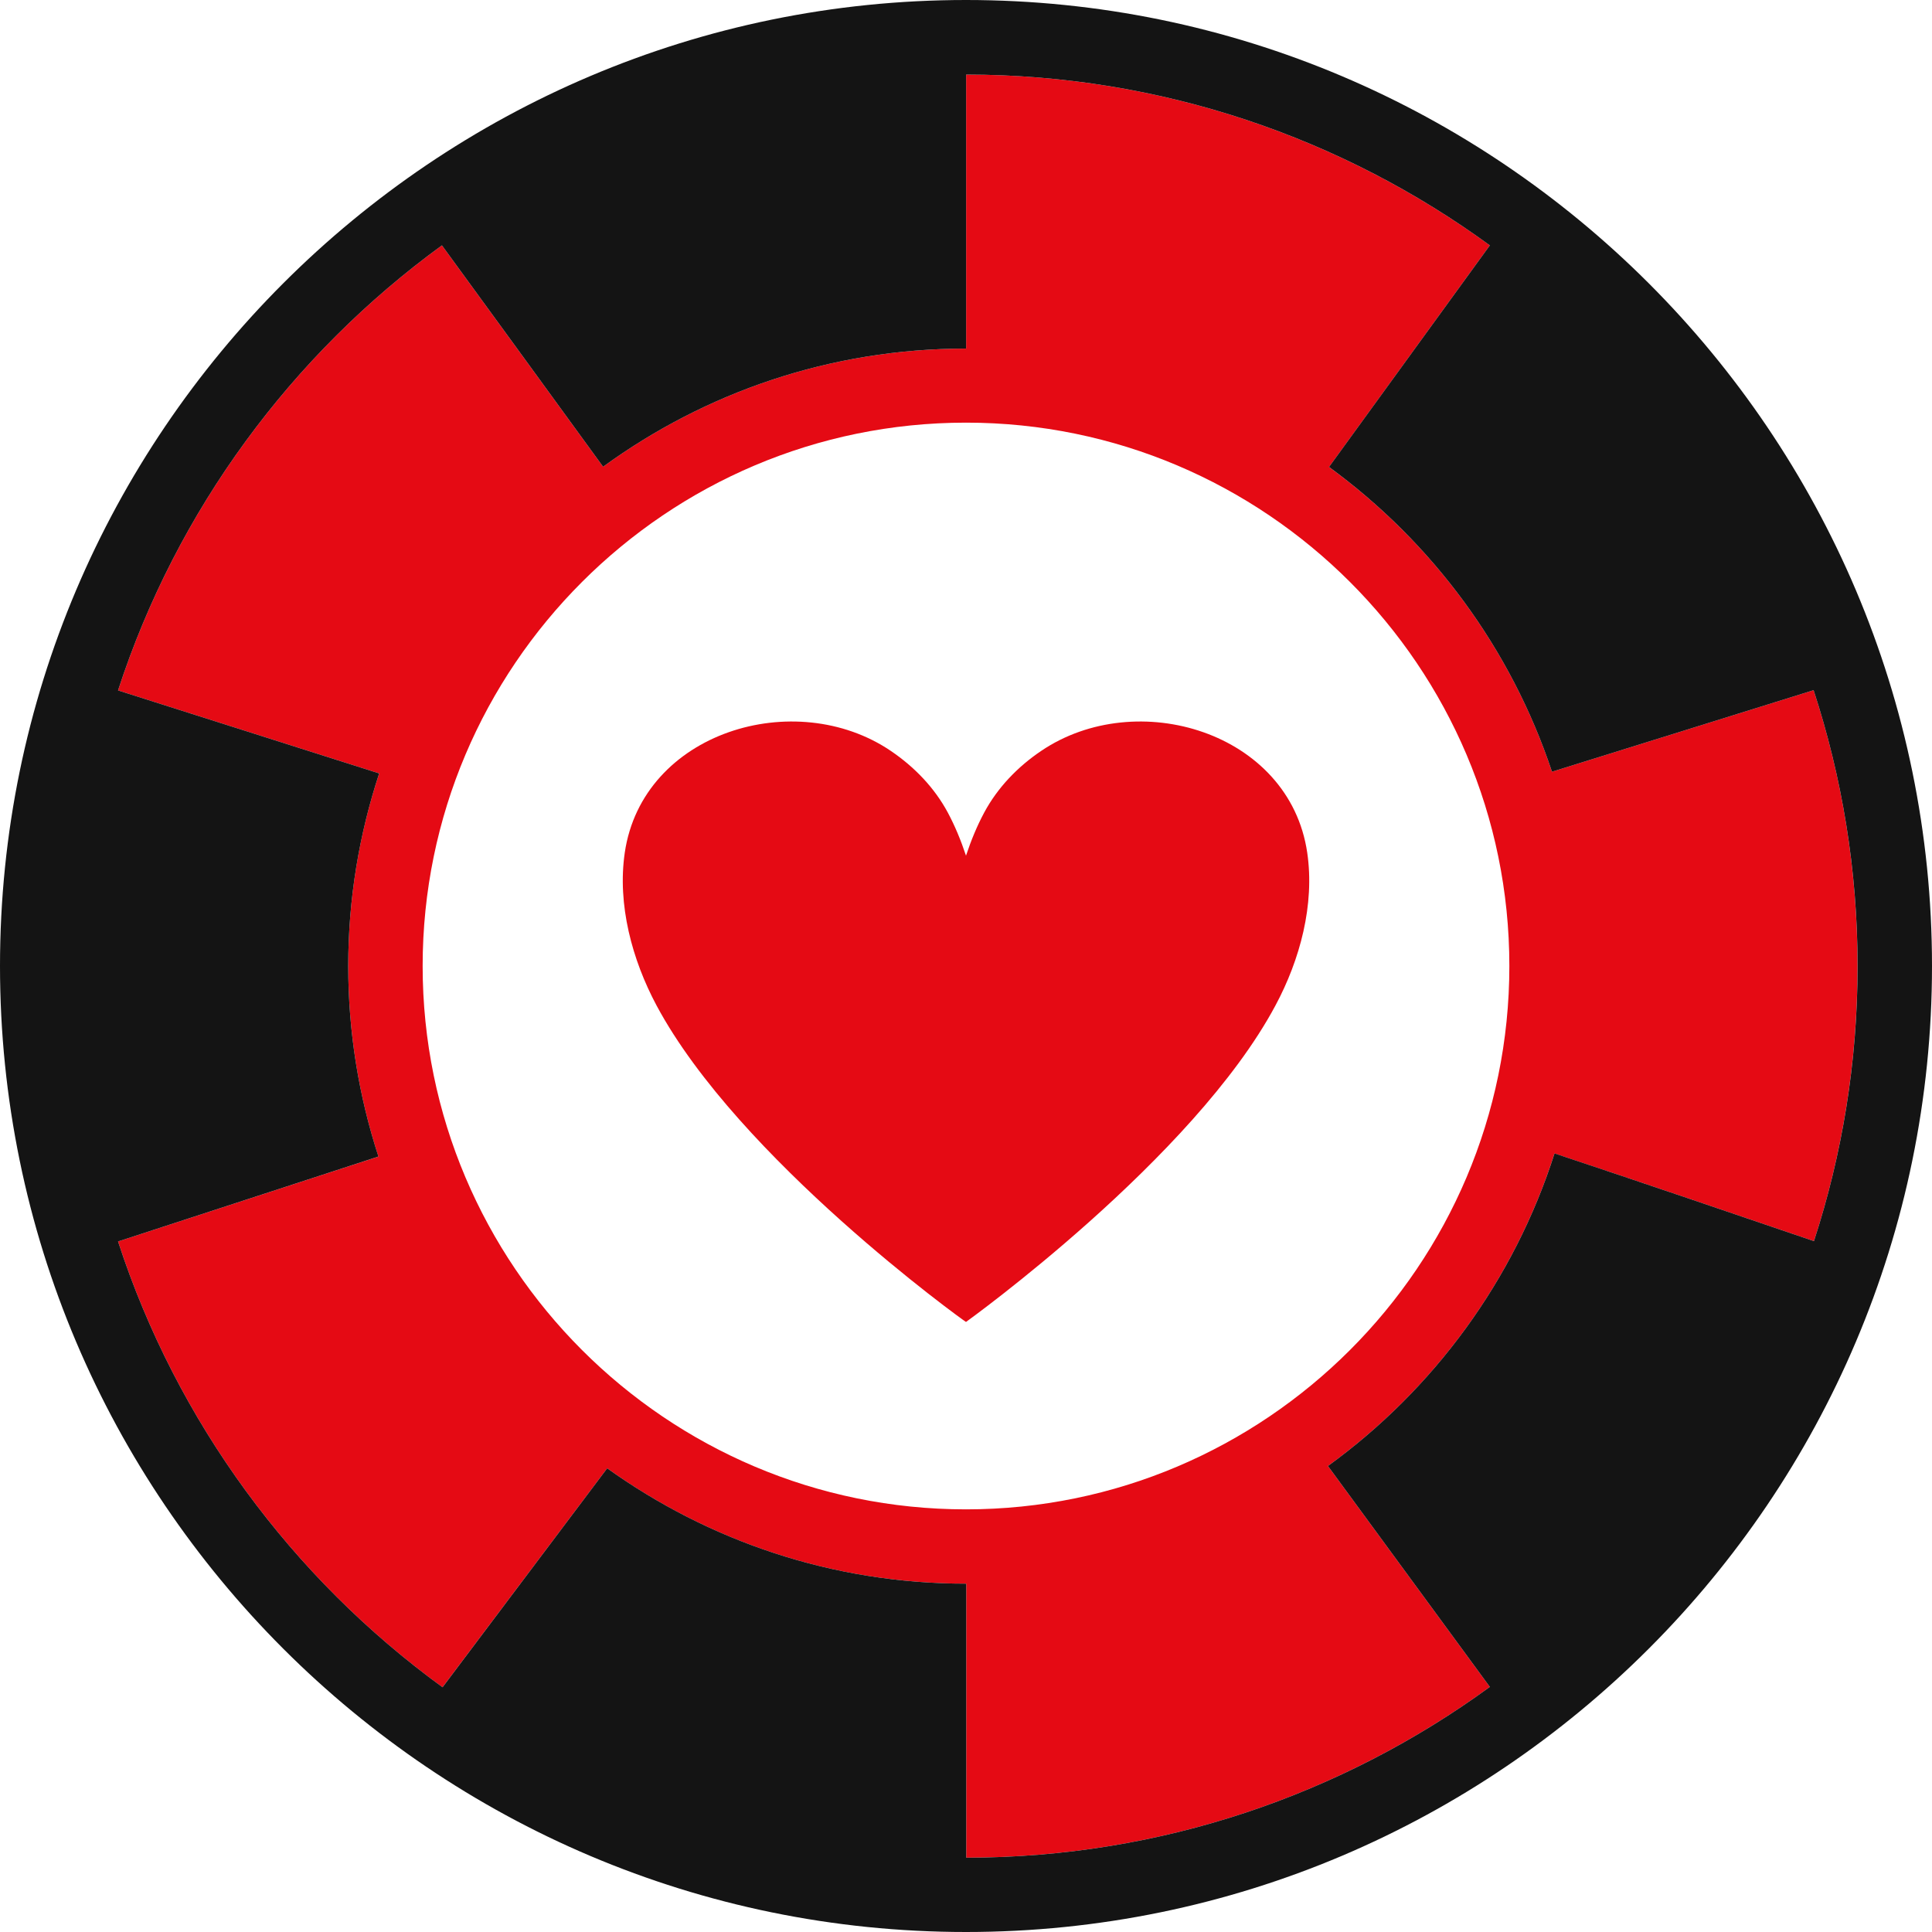<svg width="50" height="50" viewBox="0 0 50 50" fill="none" xmlns="http://www.w3.org/2000/svg">
<g clip-path="url(#clip0_1601_18949)">
<path fill-rule="evenodd" clip-rule="evenodd" d="M34.367 37.94C37.101 35.957 39.183 33.133 40.23 29.851C42.26 30.524 45.393 31.59 46.945 32.12C47.674 29.879 48.073 27.488 48.073 25.003C48.073 22.509 47.671 20.112 46.936 17.862L40.165 19.972C39.102 16.78 37.06 14.031 34.395 12.086C35.248 10.912 36.455 9.248 37.438 7.892C37.87 7.296 38.26 6.759 38.557 6.35C34.747 3.576 30.065 1.933 25.003 1.93V9.021H24.997C21.49 9.021 18.245 10.159 15.608 12.079C14.367 10.371 12.409 7.684 11.437 6.35C7.547 9.183 4.576 13.198 3.055 17.868L9.813 20.016C9.295 21.587 9.012 23.261 9.012 25.003C9.012 26.721 9.289 28.379 9.794 29.932C8.317 30.414 6.209 31.101 4.574 31.634C3.99 31.824 3.467 31.995 3.055 32.129C4.579 36.805 7.556 40.829 11.452 43.666L15.714 37.999C18.332 39.876 21.537 40.985 25 40.985H25.006V48.077C30.068 48.074 34.75 46.431 38.557 43.657L34.367 37.94ZM10.938 25C10.938 17.248 17.247 10.938 25 10.938C32.752 10.938 39.062 17.248 39.062 25C39.062 32.753 32.752 39.062 25 39.062C17.247 39.062 10.938 32.753 10.938 25Z" fill="#E50A14"/>
<path d="M33.008 26.023C30.889 29.985 25 34.212 25 34.212C24.928 34.174 19.115 29.985 16.992 26.023C16.359 24.838 15.973 23.413 16.169 22.067C16.627 18.943 20.583 17.756 23.058 19.436C23.663 19.847 24.183 20.384 24.529 21.029C24.713 21.372 24.869 21.749 25 22.145C25.131 21.749 25.287 21.372 25.471 21.029C25.817 20.384 26.337 19.844 26.942 19.436C29.417 17.756 33.373 18.943 33.831 22.067C34.028 23.413 33.644 24.838 33.008 26.023Z" fill="#E50A14"/>
<path d="M25 0C11.216 0 0 11.216 0 25C0 38.784 11.216 50 25 50C38.784 50 50 38.784 50 25C50 11.216 38.784 0 25 0ZM40.231 29.85C39.183 33.133 37.101 35.957 34.367 37.94L38.557 43.657C34.751 46.431 30.069 48.074 25.006 48.077V40.985C25.003 40.985 25 40.985 25 40.985C21.537 40.985 18.332 39.875 15.714 37.999L11.453 43.666C7.556 40.829 4.579 36.805 3.055 32.129C4.623 31.618 7.79 30.586 9.794 29.931C9.289 28.379 9.012 26.721 9.012 25.003C9.012 23.261 9.296 21.587 9.813 20.016L3.055 17.868C4.576 13.198 7.547 9.183 11.437 6.35C12.41 7.684 14.367 10.371 15.608 12.079C18.245 10.159 21.49 9.021 24.997 9.021C25 9.021 25.003 9.021 25.003 9.021V1.93C30.066 1.933 34.748 3.575 38.557 6.35C37.584 7.69 35.623 10.396 34.395 12.085C37.06 14.031 39.102 16.78 40.165 19.972L46.936 17.862C47.671 20.112 48.074 22.509 48.074 25.003C48.074 27.488 47.675 29.878 46.945 32.12C45.393 31.59 42.26 30.524 40.231 29.85Z" fill="#141414"/>
</g>
<defs>
<clipPath id="clip0_1601_18949">
<rect width="50" height="50" fill="white"/>
</clipPath>
</defs>
</svg>
